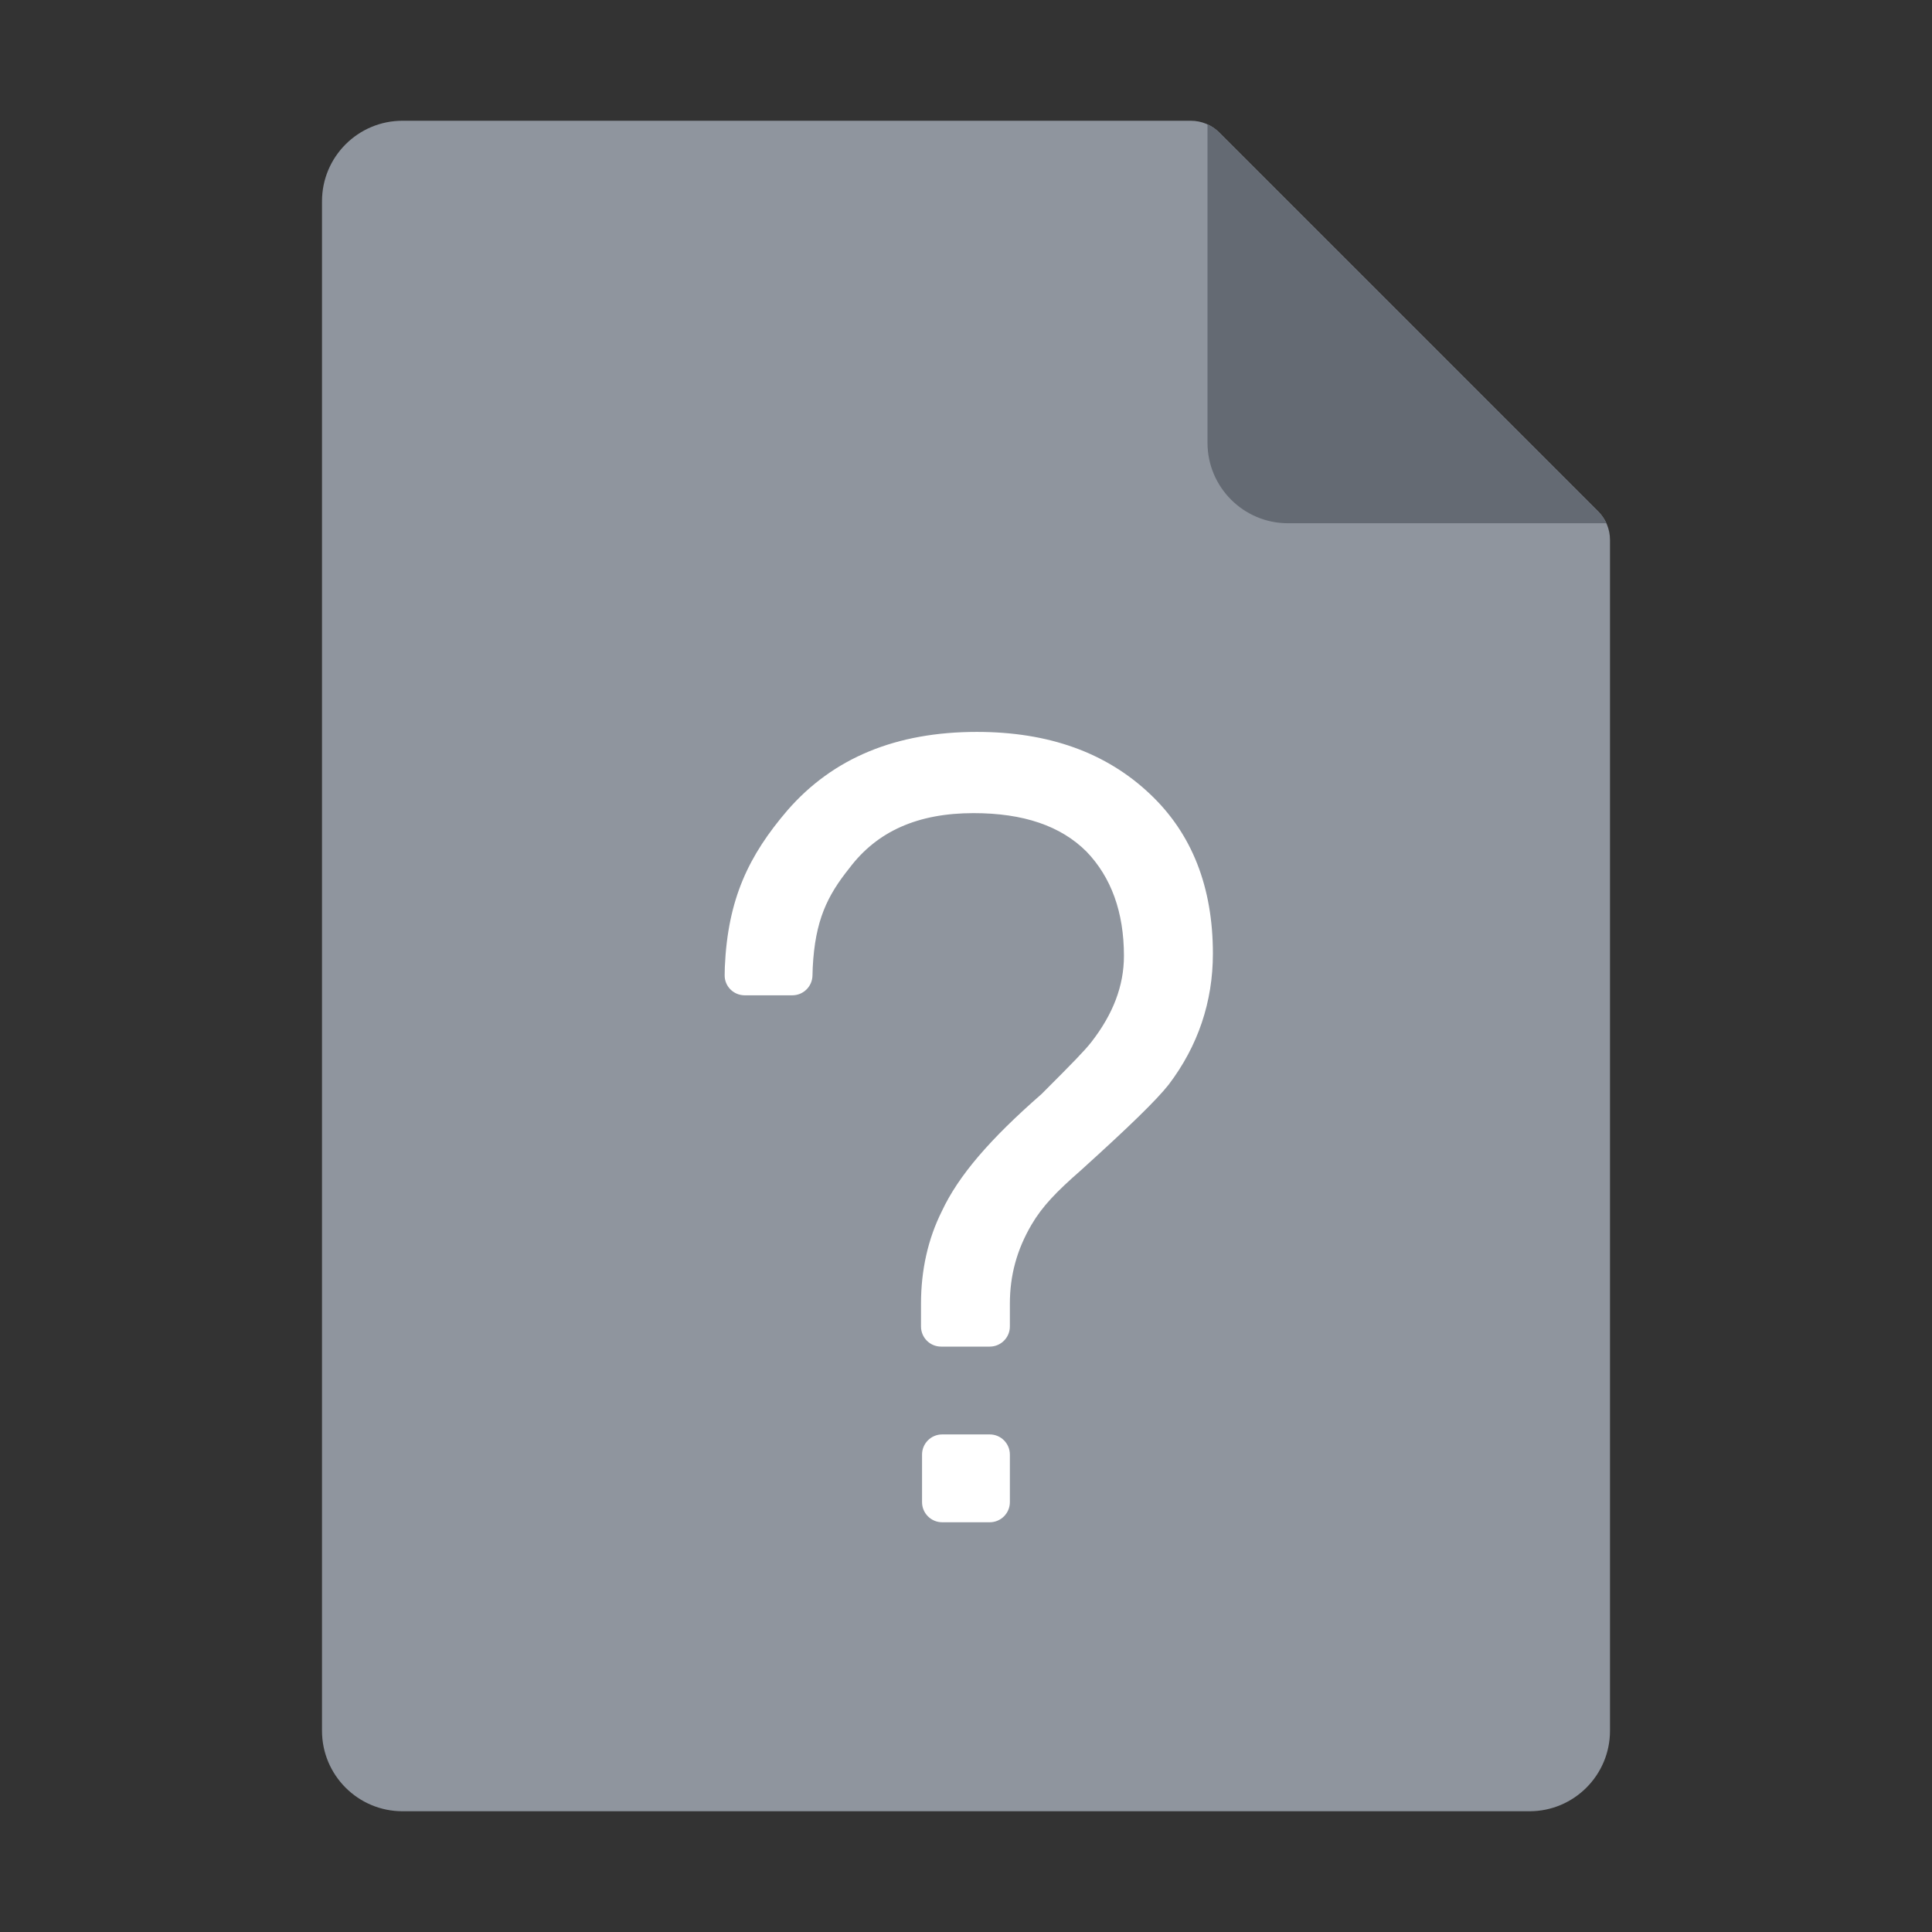 <svg width="24" height="24" viewBox="0 0 24 24" fill="none" xmlns="http://www.w3.org/2000/svg">
  <rect x="0" y="0" width="24" height="24" fill="#333333" stroke="none"/>
  <path fill-rule="evenodd" clip-rule="evenodd" d="M4 2.5C4 1.948 4.448 1.5 5 1.5H14.793C14.925 1.5 15.053 1.553 15.146 1.646L19.854 6.354C19.947 6.447 20 6.574 20 6.707V21.5C20 22.052 19.552 22.5 19 22.5H5C4.448 22.5 4 22.052 4 21.5V2.5Z" fill="#8F959E"/>
  <path d="M15 1.545C15.054 1.569 15.104 1.604 15.146 1.646L19.854 6.354C19.896 6.396 19.93 6.446 19.955 6.5H16C15.448 6.5 15 6.052 15 5.5V1.545Z" fill="#646A73"/>
  <path d="M14.287 9.865C13.742 9.348 13.025 9.092 12.135 9.092C11.134 9.092 10.35 9.413 9.782 10.066C9.301 10.627 9.041 11.166 9.004 12.014C9.003 12.034 9.003 12.071 9.002 12.113C9 12.252 9.112 12.364 9.251 12.364H9.842C9.98 12.364 10.091 12.254 10.093 12.116C10.094 12.075 10.095 12.039 10.096 12.02C10.125 11.434 10.277 11.127 10.55 10.786C10.895 10.327 11.4 10.101 12.094 10.101C12.713 10.101 13.177 10.259 13.497 10.579C13.803 10.897 13.962 11.33 13.962 11.874C13.962 12.245 13.828 12.598 13.554 12.949C13.467 13.058 13.342 13.187 12.938 13.591C12.301 14.148 11.907 14.602 11.699 15.048C11.528 15.39 11.441 15.778 11.441 16.196V16.478C11.441 16.616 11.552 16.728 11.691 16.728H12.295C12.433 16.728 12.545 16.616 12.545 16.478V16.196C12.545 15.842 12.632 15.525 12.813 15.215C12.948 14.985 13.122 14.805 13.425 14.54C14.032 13.991 14.368 13.664 14.519 13.472C14.882 12.993 15.067 12.445 15.067 11.846C15.067 11.019 14.807 10.356 14.287 9.865ZM11.704 17.819C11.566 17.819 11.454 17.931 11.454 18.069V18.66C11.454 18.798 11.566 18.91 11.704 18.91H12.295C12.433 18.91 12.545 18.798 12.545 18.66V18.069C12.545 17.931 12.433 17.819 12.295 17.819H11.704Z" fill="white"/>
</svg>
